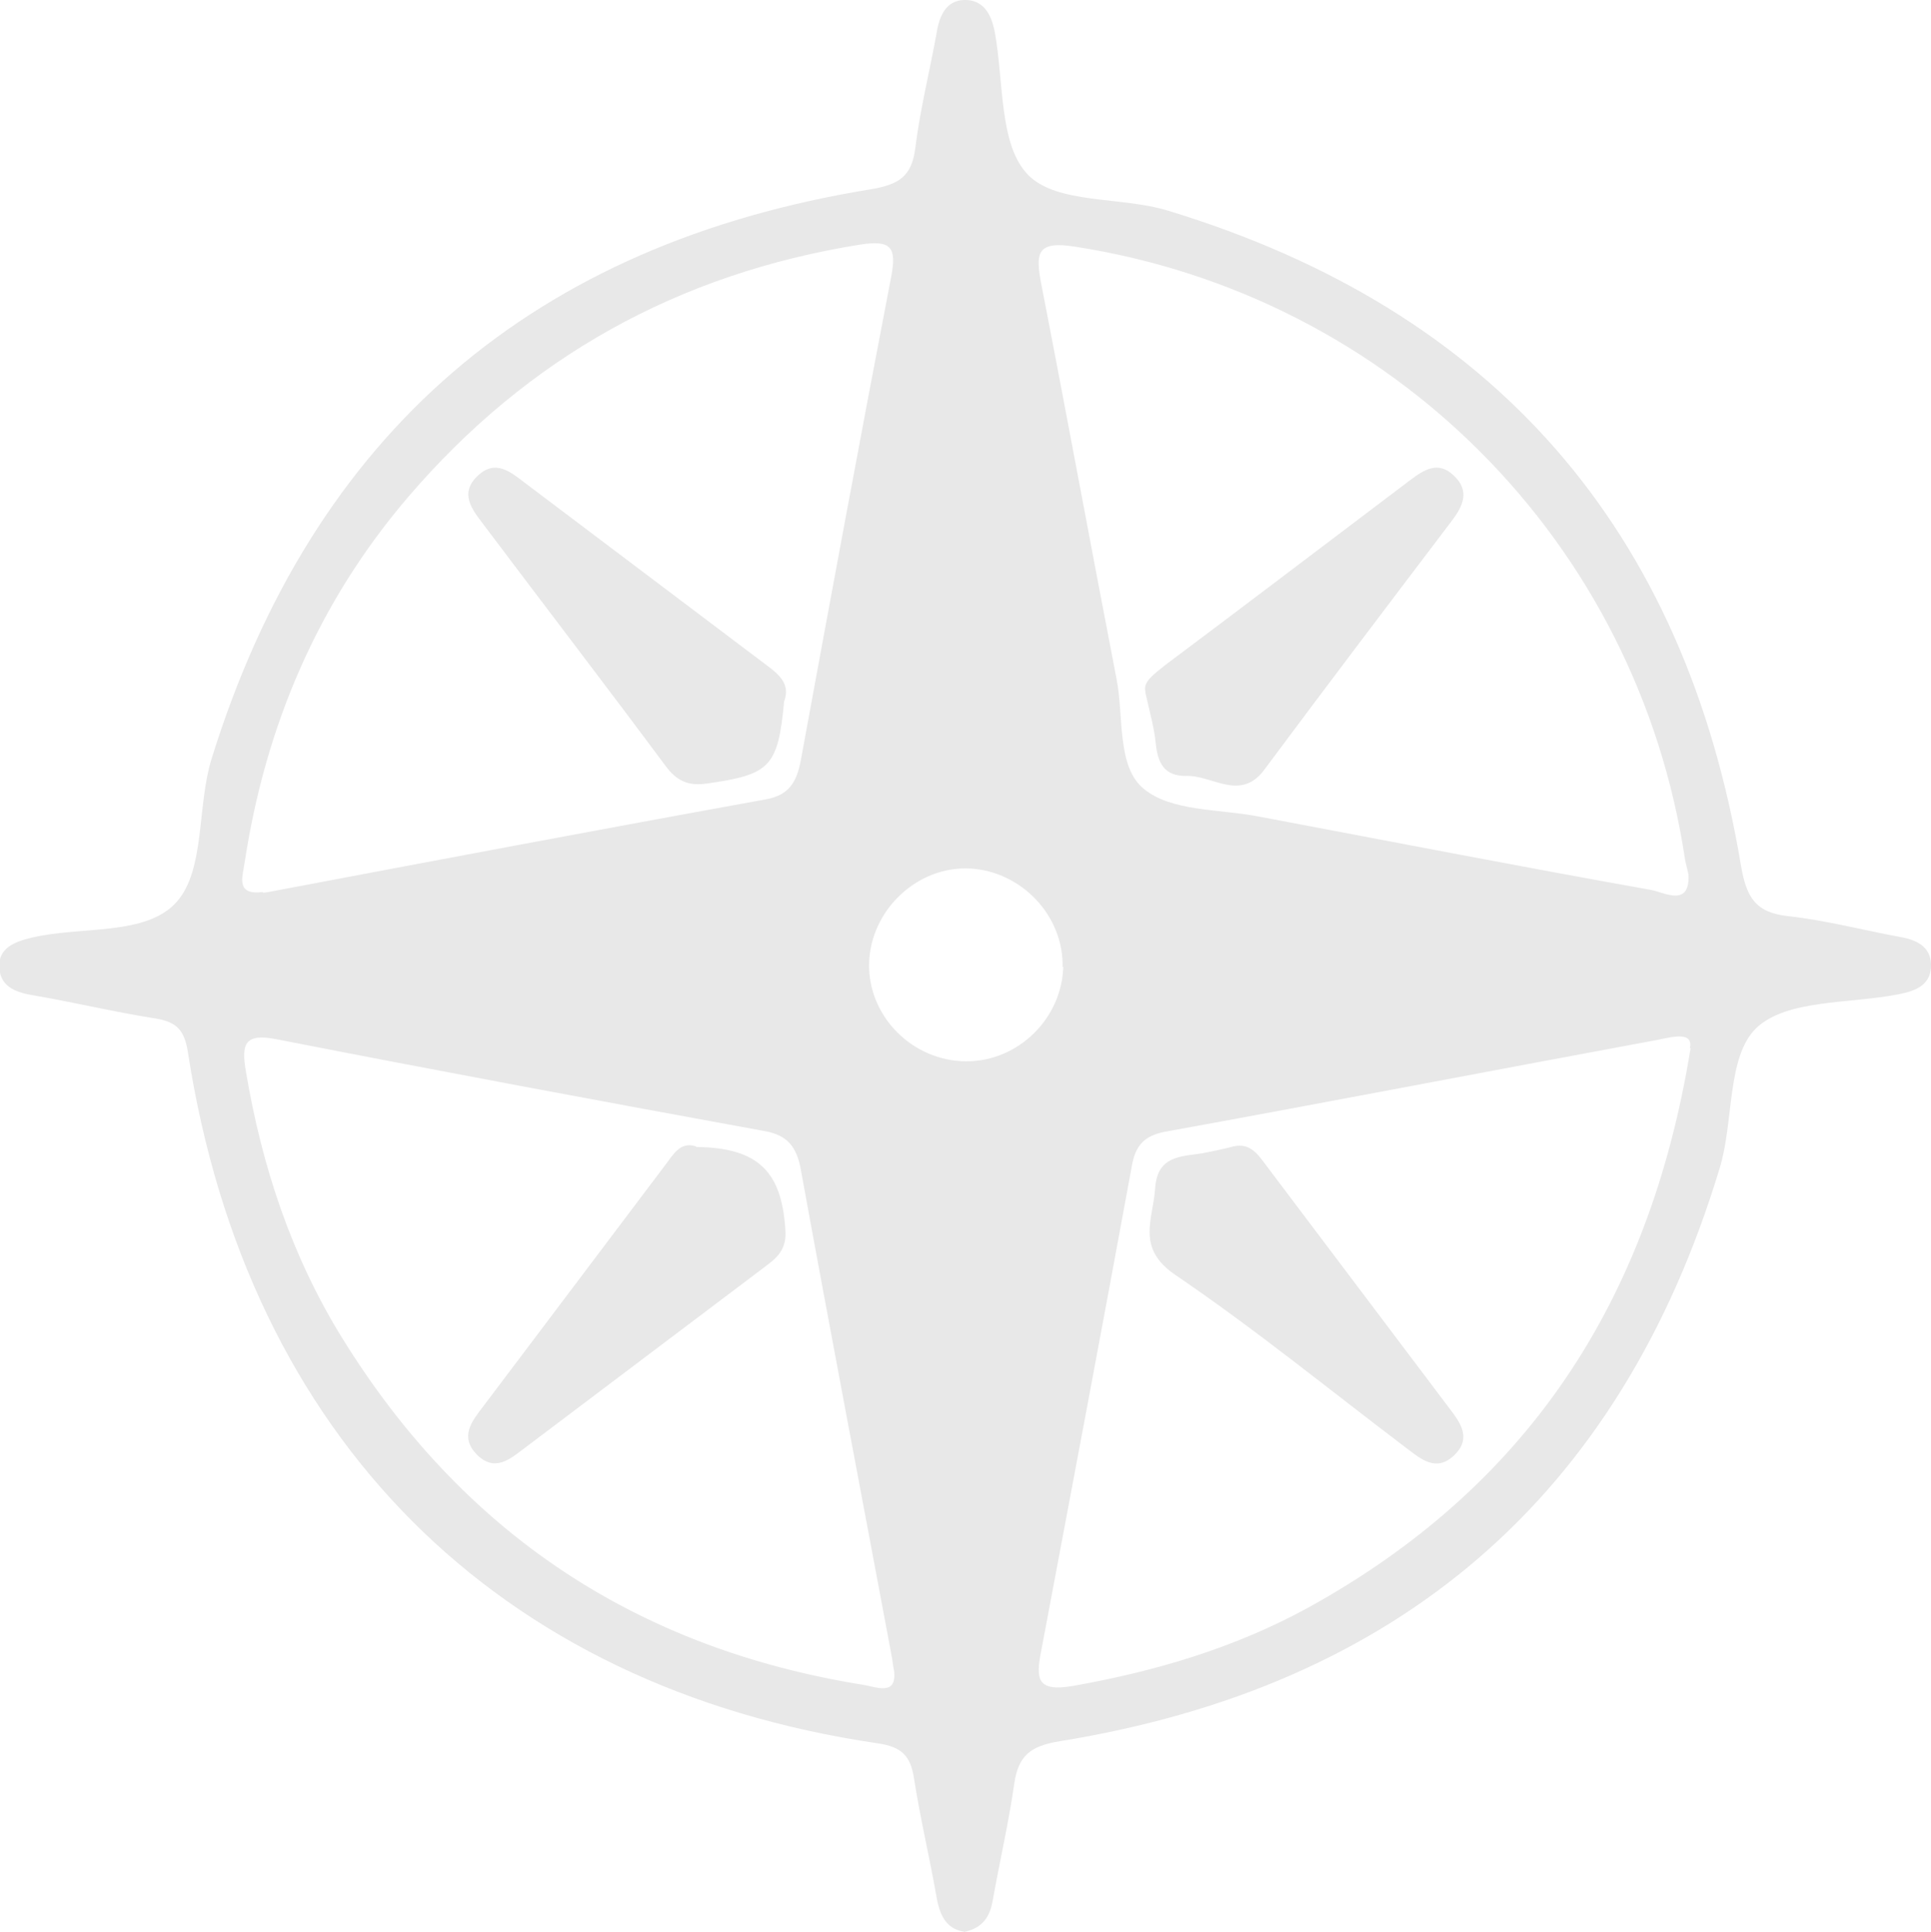 <?xml version="1.0" encoding="UTF-8"?>
<svg id="Capa_1" data-name="Capa 1" xmlns="http://www.w3.org/2000/svg" viewBox="0 0 27.95 27.96">
  <path d="M13.98,27.96c-.27-.03-.37-.22-.42-.48-.1-.58-.24-1.16-.33-1.74-.05-.33-.18-.46-.53-.51-5.51-.81-9.12-4.43-9.98-10-.05-.32-.16-.44-.47-.49-.58-.09-1.16-.23-1.74-.33-.25-.04-.5-.11-.52-.4-.02-.29.22-.38.47-.44.72-.17,1.66-.02,2.1-.52.41-.47.29-1.37.5-2.06C4.53,6.25,7.74,3.53,12.6,2.74c.42-.07.6-.19.65-.61.07-.56.21-1.11.31-1.67.04-.24.14-.45.39-.46.28-.01.4.2.45.47.13.71.06,1.63.48,2.06.42.43,1.35.31,2.03.52,4.73,1.44,7.48,4.62,8.29,9.48.08.46.21.68.69.73.54.06,1.07.2,1.61.3.24.04.44.14.45.39.01.3-.21.39-.47.44-.71.14-1.62.07-2.06.49-.43.42-.32,1.35-.53,2.03-1.44,4.76-4.66,7.5-9.55,8.29-.43.07-.6.21-.66.62-.08.56-.21,1.12-.31,1.68-.04.24-.15.41-.42.46ZM3.81,12.92s.09-.01.13-.02c2.38-.45,4.76-.9,7.14-1.33.34-.06.45-.25.51-.56.43-2.34.86-4.67,1.31-7.01.08-.42,0-.53-.45-.46-2.63.42-4.81,1.63-6.54,3.65-1.31,1.53-2.07,3.32-2.37,5.3-.03.2-.13.47.26.42ZM24.44,12.66c-.02-.1-.04-.16-.05-.22-.69-4.6-4.25-8.16-8.83-8.87-.56-.09-.57.1-.49.53.37,1.9.72,3.81,1.09,5.72.11.55,0,1.28.4,1.6.39.32,1.07.29,1.62.39,1.91.36,3.81.73,5.72,1.07.2.04.56.25.54-.22ZM12.94,24.18c-.02-.1-.02-.14-.03-.19-.44-2.36-.89-4.71-1.32-7.07-.06-.32-.19-.49-.52-.55-2.36-.43-4.72-.87-7.07-1.33-.46-.09-.51.07-.44.47.23,1.37.66,2.67,1.39,3.85,1.74,2.82,4.25,4.49,7.52,5.02.21.03.52.18.47-.21ZM24.46,15.17c.05-.24-.23-.17-.47-.12-2.38.44-4.76.9-7.13,1.33-.31.06-.43.21-.48.51-.43,2.34-.87,4.67-1.31,7.01-.08.4-.06.59.46.5,1.19-.21,2.34-.55,3.4-1.13,3.14-1.73,4.94-4.39,5.54-8.1ZM15.38,14c.02-.74-.59-1.39-1.34-1.43-.76-.04-1.44.6-1.46,1.37-.02.77.63,1.42,1.41,1.42.75,0,1.38-.62,1.4-1.37Z" style="fill: #e8e8e8; stroke-width: 0px;"/>
  <path d="M11.35,10.15c-.09.95-.2,1.06-1.12,1.19-.27.04-.44-.04-.6-.26-.87-1.17-1.76-2.33-2.64-3.5-.16-.21-.34-.44-.08-.69.26-.25.48-.06.69.1,1.17.88,2.33,1.76,3.5,2.64.19.14.34.28.25.52Z" style="fill: #e8e8e8; stroke-width: 0px;"/>
  <path d="M16.58,10.01c-.04-.14.12-.25.28-.38,1.19-.89,2.37-1.79,3.55-2.68.2-.15.41-.29.64-.06.23.22.12.44-.03.64-.91,1.2-1.82,2.4-2.72,3.61-.35.47-.76.07-1.14.09-.31,0-.4-.19-.43-.46-.02-.22-.08-.43-.15-.74Z" style="fill: #e8e8e8; stroke-width: 0px;"/>
  <path d="M10.08,16.6c.91.01,1.25.37,1.29,1.25,0,.24-.12.35-.28.47-1.17.88-2.33,1.76-3.5,2.64-.21.16-.43.35-.69.09-.25-.26-.07-.48.09-.69.88-1.17,1.76-2.33,2.64-3.5.12-.16.22-.34.44-.27Z" style="fill: #e8e8e8; stroke-width: 0px;"/>
  <path d="M17.86,16.59c.24-.05.35.12.47.28.88,1.17,1.76,2.33,2.64,3.5.16.21.34.44.08.69-.26.25-.48.06-.69-.1-1.11-.84-2.2-1.73-3.35-2.51-.57-.39-.32-.8-.29-1.25.03-.48.38-.46.69-.51.15-.03.3-.06.45-.1Z" style="fill: #e8e8e8; stroke-width: 0px;"/>
</svg>
